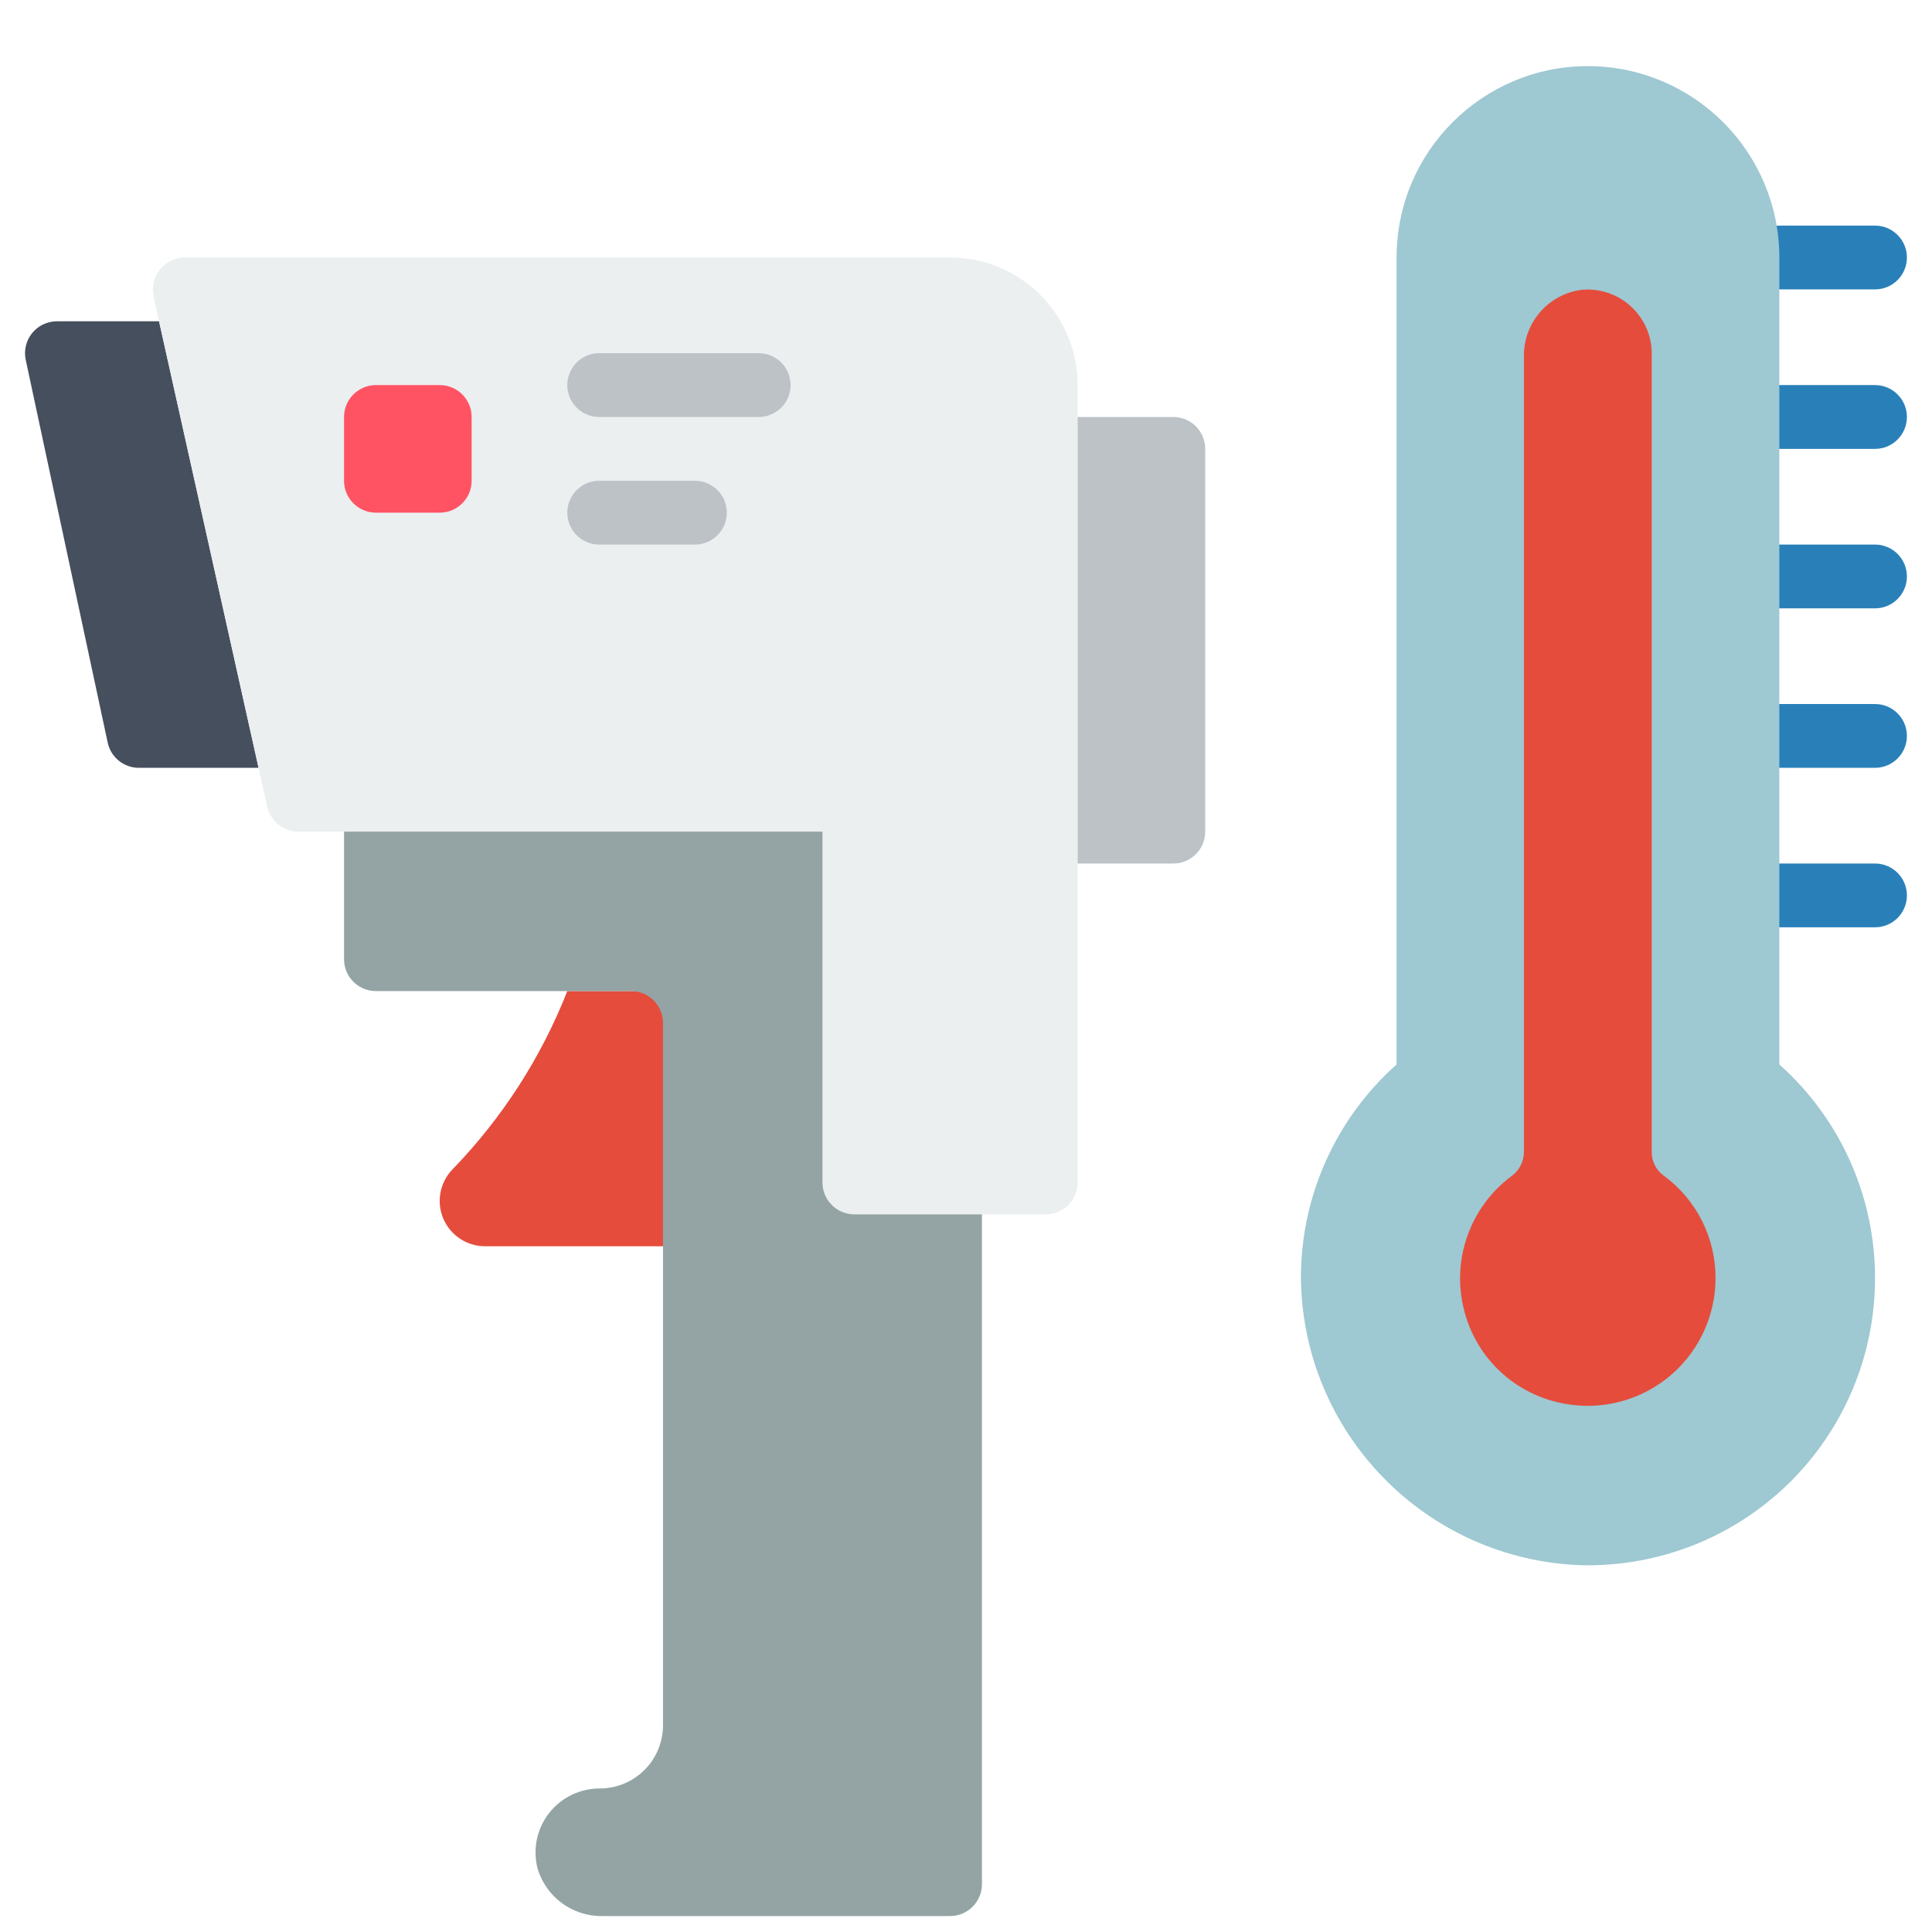 <svg width="308" height="308" viewBox="0 0 308 308" fill="none" xmlns="http://www.w3.org/2000/svg">
<g id="sensors" filter="url(#filter0_dd)">
<g id="temperature-sensor 1" clip-path="url(#clip0)">
<g id="Page 1">
<g id="072   Temperature Gun">
<path id="Shape" d="M115.864 155.085V190.678L77.373 190.678C74.462 190.698 71.823 188.969 70.679 186.292C69.535 183.616 70.109 180.514 72.135 178.424C80.054 170.251 86.276 160.591 90.44 150H110.779C113.587 150 115.864 152.277 115.864 155.085Z" fill="#E54C3C"/>
<path id="Shape_2" d="M156.543 185.594V292.373C156.543 295.182 154.266 297.458 151.458 297.458H96.085C91.293 297.56 87.029 294.433 85.687 289.831C84.91 286.767 85.597 283.517 87.546 281.03C89.496 278.542 92.487 277.098 95.648 277.119C98.331 277.111 100.901 276.033 102.787 274.124C104.673 272.215 105.72 269.633 105.695 266.95V155.085C105.695 152.277 103.419 150 100.61 150H59.932C57.124 150 54.848 147.724 54.848 144.916V124.577L131.119 114.407L156.543 185.594Z" fill="#94A4A4"/>
<g id="Group">
<path id="Shape_3" d="M298.915 38.136H283.661C280.853 38.136 278.576 35.859 278.576 33.051C278.576 30.243 280.853 27.966 283.661 27.966H298.915C301.723 27.966 304 30.243 304 33.051C304 35.859 301.723 38.136 298.915 38.136Z" fill="#2980B9"/>
<path id="Shape_4" d="M298.915 63.56H283.661C280.853 63.56 278.576 61.283 278.576 58.475C278.576 55.667 280.853 53.39 283.661 53.39H298.915C301.723 53.39 304 55.667 304 58.475C304 61.283 301.723 63.56 298.915 63.56Z" fill="#2980B9"/>
<path id="Shape_5" d="M298.915 88.984H283.661C280.853 88.984 278.576 86.707 278.576 83.899C278.576 81.091 280.853 78.814 283.661 78.814H298.915C301.723 78.814 304 81.091 304 83.899C304 86.707 301.723 88.984 298.915 88.984Z" fill="#2980B9"/>
<path id="Shape_6" d="M298.915 114.407H283.661C280.853 114.407 278.576 112.13 278.576 109.322C278.576 106.514 280.853 104.237 283.661 104.237H298.915C301.723 104.237 304 106.514 304 109.322C304 112.13 301.723 114.407 298.915 114.407Z" fill="#2980B9"/>
<path id="Shape_7" d="M298.915 139.831H283.661C280.853 139.831 278.576 137.554 278.576 134.746C278.576 131.938 280.853 129.661 283.661 129.661H298.915C301.723 129.661 304 131.938 304 134.746C304 137.554 301.723 139.831 298.915 139.831Z" fill="#2980B9"/>
</g>
<path id="Shape_8" d="M41.22 114.407L22.153 114.407C19.751 114.412 17.674 112.737 17.169 110.39L4.102 49.373C3.779 47.869 4.154 46.3 5.122 45.105C6.09 43.91 7.547 43.217 9.085 43.22H25.356L41.22 114.407Z" fill="#464F5D"/>
<path id="Shape_9" d="M171.796 53.39V180.508C171.796 183.317 169.519 185.593 166.711 185.593H136.203C133.395 185.593 131.118 183.317 131.118 180.508V124.576H47.576C45.194 124.574 43.129 122.93 42.593 120.61L41.22 114.407L25.355 43.22L24.491 39.254C24.164 37.745 24.536 36.169 25.503 34.965C26.471 33.76 27.93 33.057 29.474 33.051H151.457C162.69 33.051 171.796 42.157 171.796 53.39Z" fill="#EBEFF0"/>
<path id="Shape_10" d="M192.136 63.559V124.576C192.136 127.385 189.859 129.661 187.051 129.661H171.797V58.475H187.051C189.859 58.475 192.136 60.751 192.136 63.559Z" fill="#BCC2C6"/>
<path id="Rectangle path" d="M70.102 53.39H59.932C57.124 53.39 54.848 55.667 54.848 58.475V68.644C54.848 71.453 57.124 73.729 59.932 73.729H70.102C72.91 73.729 75.187 71.453 75.187 68.644V58.475C75.187 55.667 72.91 53.39 70.102 53.39Z" fill="#FF5364"/>
<path id="Shape_11" d="M120.95 58.475H95.526C92.718 58.475 90.441 56.198 90.441 53.39C90.441 50.582 92.718 48.305 95.526 48.305H120.95C123.758 48.305 126.035 50.582 126.035 53.39C126.035 56.198 123.758 58.475 120.95 58.475Z" fill="#BCC2C6"/>
<path id="Shape_12" d="M110.78 78.814H95.526C92.718 78.814 90.441 76.537 90.441 73.729C90.441 70.921 92.718 68.644 95.526 68.644H110.78C113.589 68.644 115.865 70.921 115.865 73.729C115.865 76.537 113.589 78.814 110.78 78.814Z" fill="#BCC2C6"/>
<path id="Shape_13" d="M298.916 195.763C298.919 208.078 293.958 219.875 285.155 228.487C276.352 237.099 264.449 241.799 252.136 241.526C227.264 240.692 207.5 220.344 207.391 195.458C207.459 182.55 213.003 170.278 222.645 161.695V33.051C222.645 16.202 236.304 2.542 253.153 2.542C269.992 2.568 283.637 16.212 283.662 33.051V161.695C293.379 170.351 298.93 182.749 298.916 195.763Z" fill="#9EC8D2"/>
<path id="Shape_14" d="M273.491 195.763C273.487 202.037 270.592 207.96 265.643 211.817C260.694 215.674 254.244 217.036 248.159 215.507C240.912 213.75 235.235 208.123 233.413 200.893C231.355 192.913 234.317 184.479 240.913 179.537C242.154 178.667 242.909 177.26 242.947 175.744V48.875C242.842 43.465 246.845 38.853 252.216 38.197C255.056 37.953 257.87 38.905 259.978 40.824C262.086 42.743 263.298 45.455 263.321 48.305V175.831C263.359 177.281 264.086 178.626 265.279 179.451C270.456 183.272 273.505 189.329 273.491 195.763Z" fill="#E54C3C"/>
</g>
</g>
</g>
</g>
<defs>
<filter id="filter0_dd" x="0" y="0" width="308" height="308" filterUnits="userSpaceOnUse" color-interpolation-filters="sRGB">
<feFlood flood-opacity="0" result="BackgroundImageFix"/>
<feColorMatrix in="SourceAlpha" type="matrix" values="0 0 0 0 0 0 0 0 0 0 0 0 0 0 0 0 0 0 127 0"/>
<feOffset dy="4"/>
<feGaussianBlur stdDeviation="2"/>
<feColorMatrix type="matrix" values="0 0 0 0 0 0 0 0 0 0 0 0 0 0 0 0 0 0 0.25 0"/>
<feBlend mode="normal" in2="BackgroundImageFix" result="effect1_dropShadow"/>
<feColorMatrix in="SourceAlpha" type="matrix" values="0 0 0 0 0 0 0 0 0 0 0 0 0 0 0 0 0 0 127 0"/>
<feOffset dy="4"/>
<feGaussianBlur stdDeviation="2"/>
<feColorMatrix type="matrix" values="0 0 0 0 0 0 0 0 0 0 0 0 0 0 0 0 0 0 0.25 0"/>
<feBlend mode="normal" in2="effect1_dropShadow" result="effect2_dropShadow"/>
<feBlend mode="normal" in="SourceGraphic" in2="effect2_dropShadow" result="shape"/>
</filter>
<clipPath id="clip0">
<rect width="300" height="300" fill="white" transform="translate(4)"/>
</clipPath>
</defs>
</svg>
